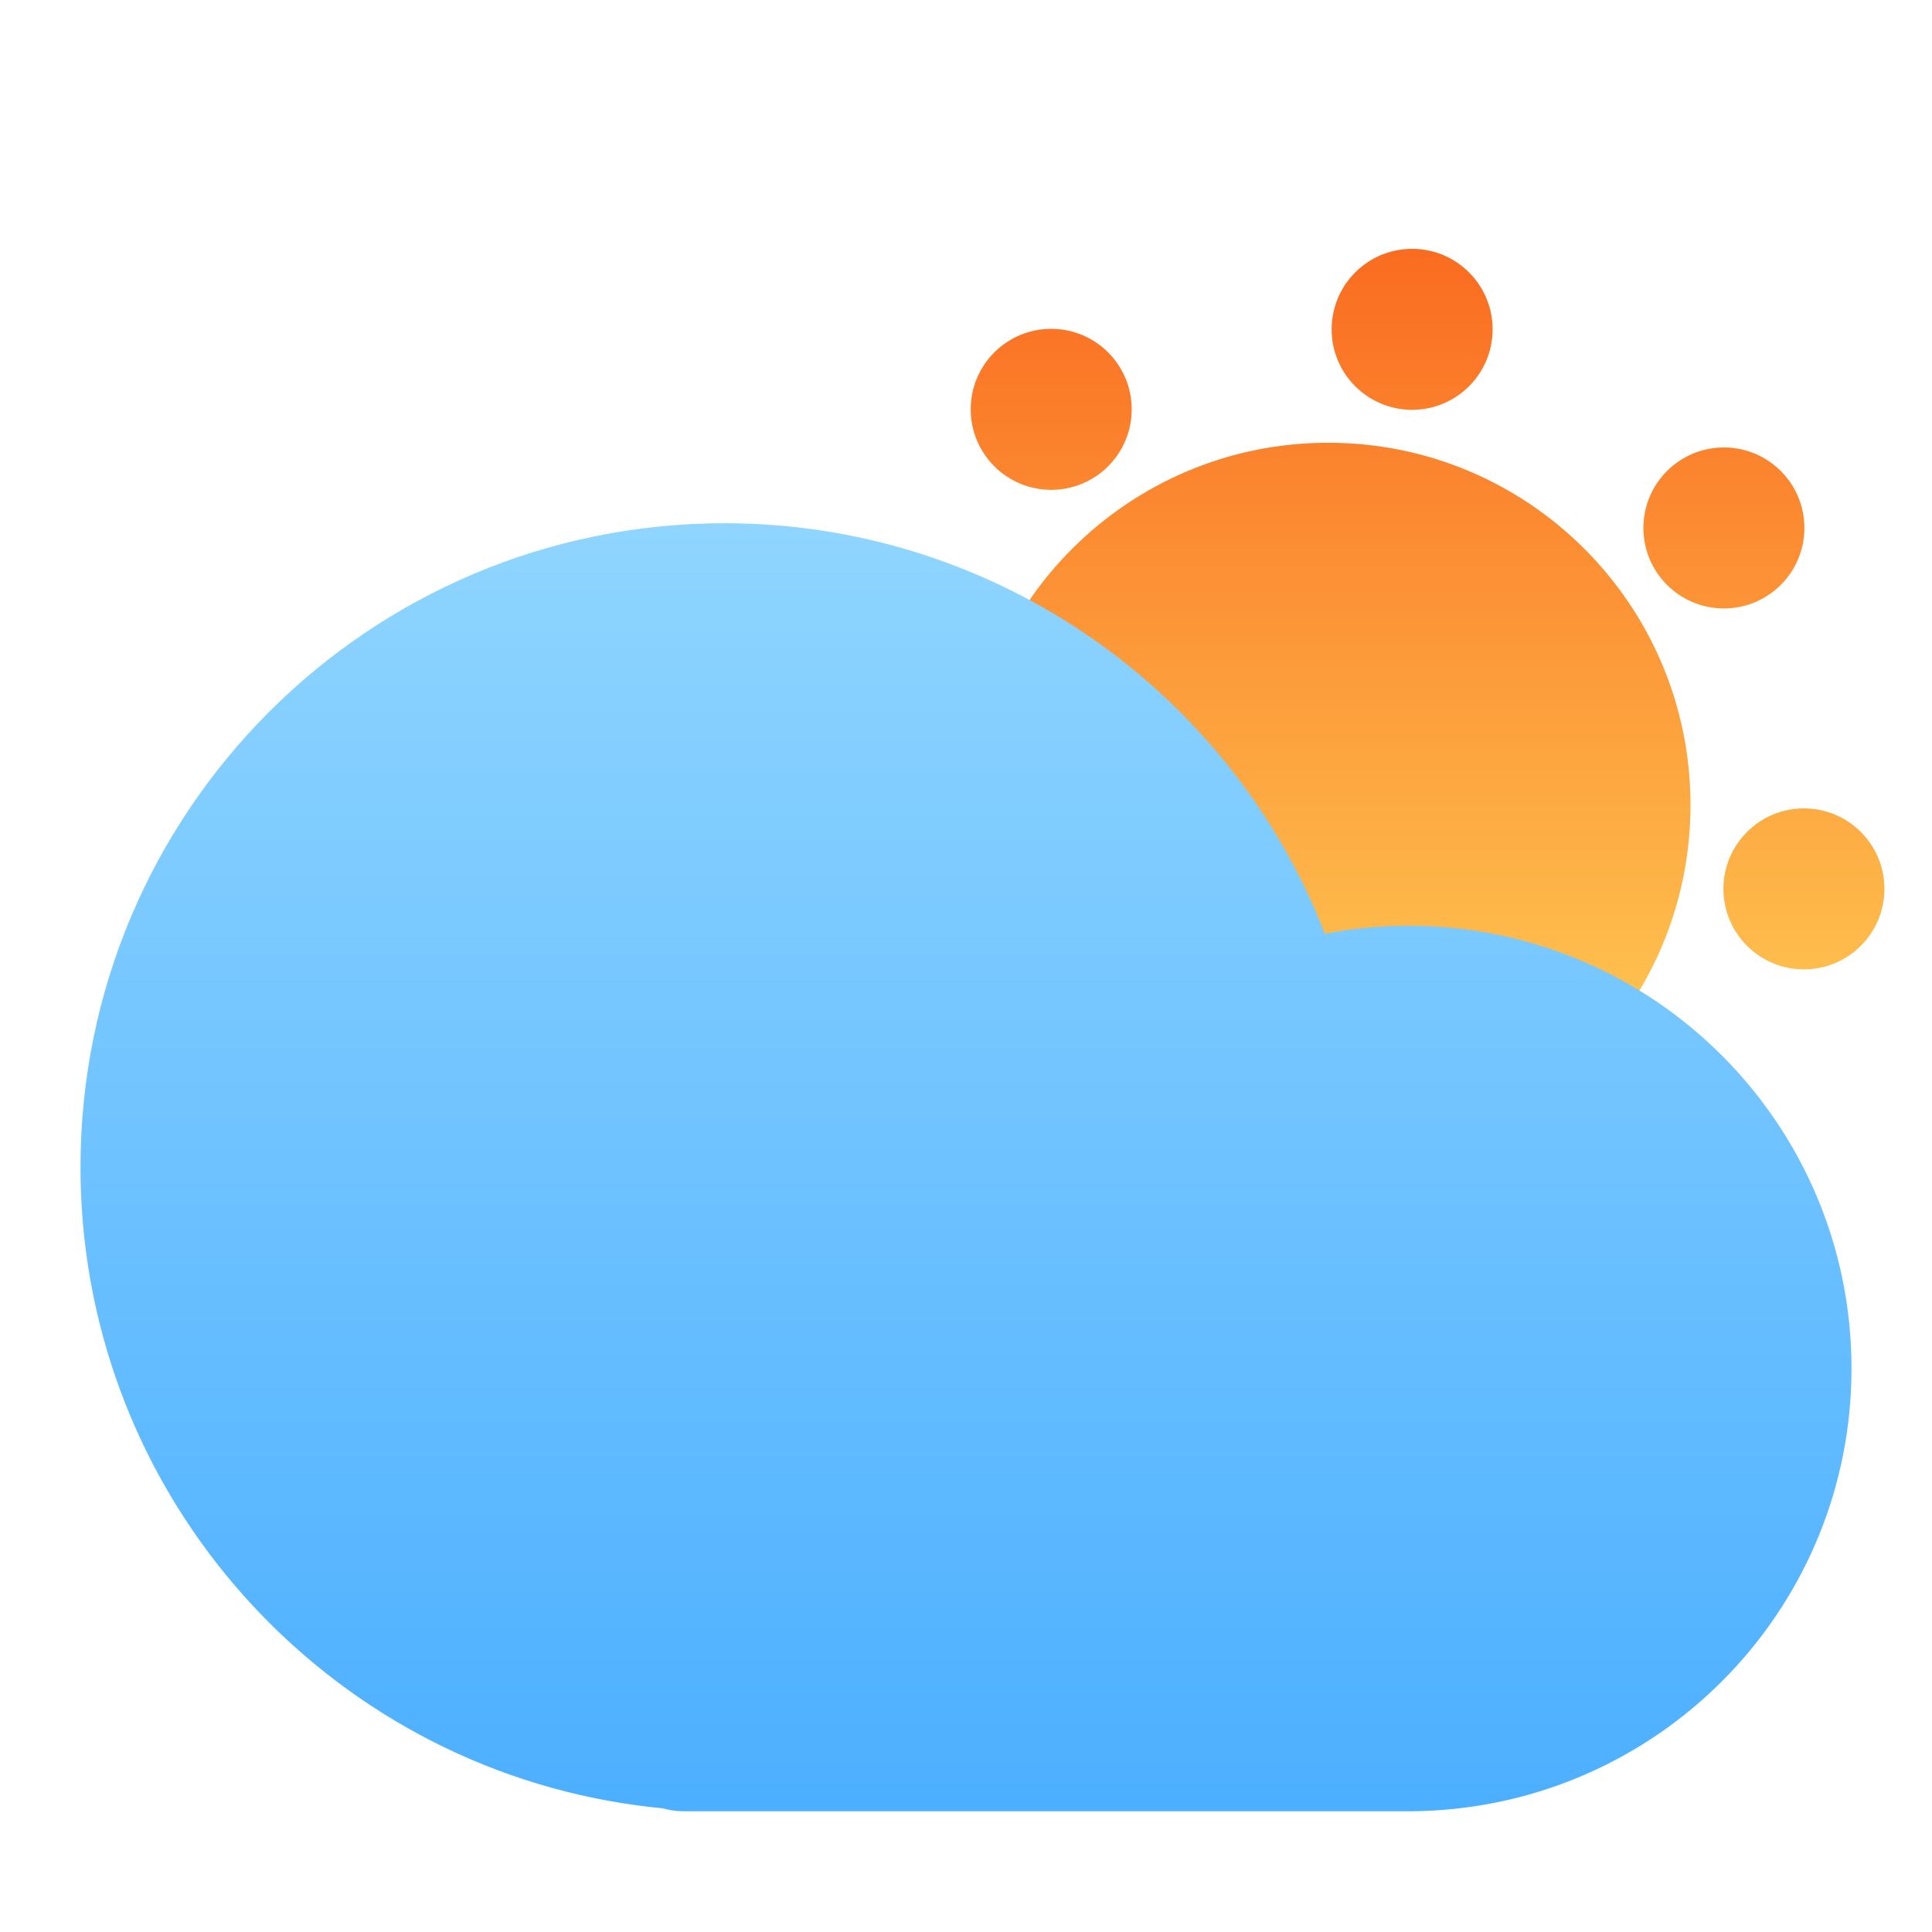 <svg width="48" height="48" viewBox="0 0 48 48" fill="none" xmlns="http://www.w3.org/2000/svg">
<g filter="url(#filter0_i_17_3926)">
<path fill-rule="evenodd" clip-rule="evenodd" d="M33 9C37.971 9 42 13.029 42 18C42 22.971 37.971 27 33 27C28.029 27 24 22.971 24 18C24 13.029 28.029 9 33 9ZM44.818 18.084C45.922 18.084 46.818 18.979 46.818 20.084C46.818 21.188 45.922 22.084 44.818 22.084C43.713 22.084 42.818 21.188 42.818 20.084C42.818 18.979 43.713 18.084 44.818 18.084ZM42.83 9.117C43.934 9.117 44.83 10.012 44.83 11.117C44.83 12.222 43.934 13.117 42.83 13.117C41.725 13.117 40.83 12.222 40.83 11.117C40.83 10.012 41.725 9.117 42.83 9.117ZM26.117 6.17C27.222 6.17 28.117 7.066 28.117 8.17C28.117 9.275 27.222 10.17 26.117 10.17C25.012 10.17 24.117 9.275 24.117 8.17C24.117 7.066 25.012 6.17 26.117 6.17ZM35.084 4.182C36.188 4.182 37.084 5.078 37.084 6.182C37.084 7.287 36.188 8.182 35.084 8.182C33.979 8.182 33.084 7.287 33.084 6.182C33.084 5.078 33.979 4.182 35.084 4.182Z" fill="url(#paint0_linear_17_3926)"/>
</g>
<g filter="url(#filter1_i_17_3926)">
<path fill-rule="evenodd" clip-rule="evenodd" d="M18 11C24.486 11 30.189 14.89 32.679 20.621L32.811 20.936L32.915 21.198L33.29 21.133C33.571 21.089 33.854 21.055 34.139 21.033L34.568 21.008L35 21C41.075 21 46 25.925 46 32C46 37.857 41.416 42.663 35.587 42.984L35.294 42.996L35 43H17C16.899 43 16.8 42.993 16.704 42.978L16.56 42.952L16.468 42.927L16.204 42.9C8.394 42.028 2.34 35.559 2.014 27.67L2.003 27.331L2 27C2 18.163 9.163 11 18 11Z" fill="url(#paint1_linear_17_3926)"/>
</g>
<defs>
<filter id="filter0_i_17_3926" x="24" y="4.182" width="22.818" height="24.818" filterUnits="userSpaceOnUse" color-interpolation-filters="sRGB">
<feFlood flood-opacity="0" result="BackgroundImageFix"/>
<feBlend mode="normal" in="SourceGraphic" in2="BackgroundImageFix" result="shape"/>
<feColorMatrix in="SourceAlpha" type="matrix" values="0 0 0 0 0 0 0 0 0 0 0 0 0 0 0 0 0 0 127 0" result="hardAlpha"/>
<feOffset dy="2"/>
<feGaussianBlur stdDeviation="4"/>
<feComposite in2="hardAlpha" operator="arithmetic" k2="-1" k3="1"/>
<feColorMatrix type="matrix" values="0 0 0 0 1 0 0 0 0 1 0 0 0 0 1 0 0 0 1 0"/>
<feBlend mode="overlay" in2="shape" result="effect1_innerShadow_17_3926"/>
</filter>
<filter id="filter1_i_17_3926" x="2" y="11" width="44" height="34" filterUnits="userSpaceOnUse" color-interpolation-filters="sRGB">
<feFlood flood-opacity="0" result="BackgroundImageFix"/>
<feBlend mode="normal" in="SourceGraphic" in2="BackgroundImageFix" result="shape"/>
<feColorMatrix in="SourceAlpha" type="matrix" values="0 0 0 0 0 0 0 0 0 0 0 0 0 0 0 0 0 0 127 0" result="hardAlpha"/>
<feOffset dy="2"/>
<feGaussianBlur stdDeviation="4"/>
<feComposite in2="hardAlpha" operator="arithmetic" k2="-1" k3="1"/>
<feColorMatrix type="matrix" values="0 0 0 0 0.831 0 0 0 0 0.983 0 0 0 0 0.983 0 0 0 1 0"/>
<feBlend mode="normal" in2="shape" result="effect1_innerShadow_17_3926"/>
</filter>
<linearGradient id="paint0_linear_17_3926" x1="35.409" y1="4.182" x2="35.409" y2="27" gradientUnits="userSpaceOnUse">
<stop stop-color="#FA6C21"/>
<stop offset="1" stop-color="#FFD358"/>
</linearGradient>
<linearGradient id="paint1_linear_17_3926" x1="2" y1="11" x2="2" y2="43" gradientUnits="userSpaceOnUse">
<stop stop-color="#8FD5FF"/>
<stop offset="1" stop-color="#4CAFFF"/>
</linearGradient>
</defs>
</svg>
